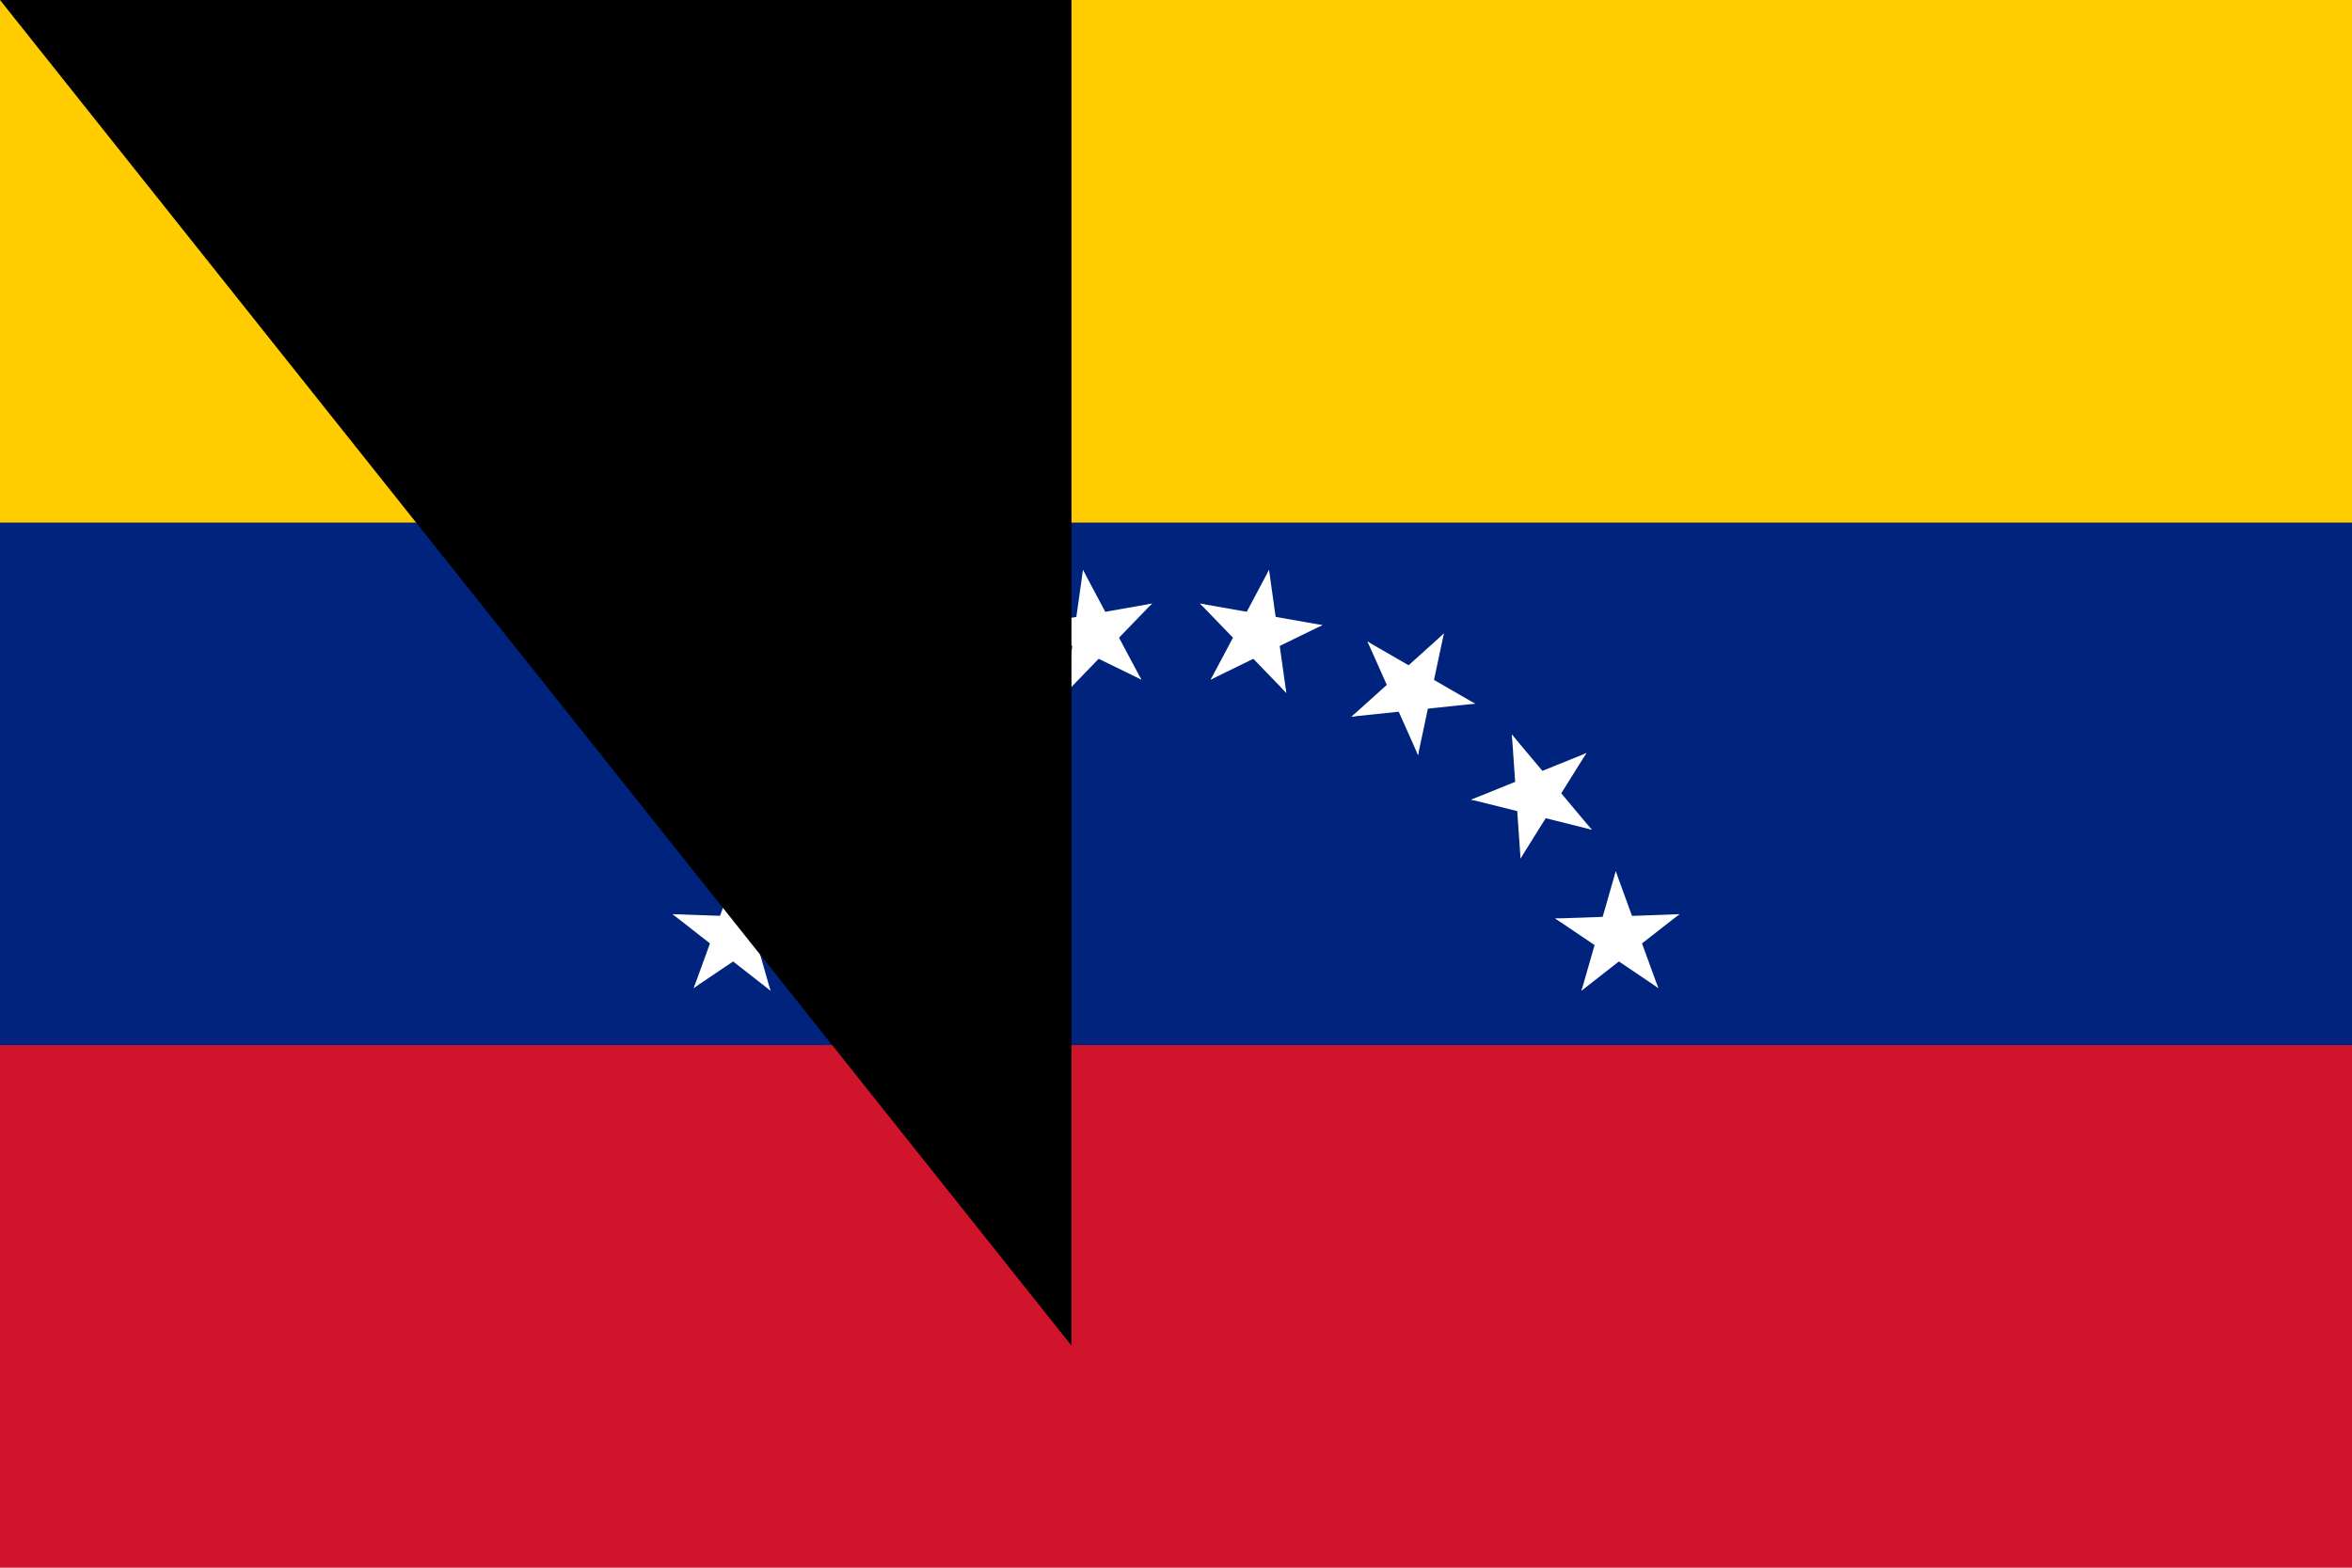 <?xml version="1.0" encoding="UTF-8"?>
<svg xmlns="http://www.w3.org/2000/svg" xmlns:xlink="http://www.w3.org/1999/xlink" width="900" height="600" viewBox="0 0 180 120">
<defs>
<g id="s" transform="translate(0,-36)">
<g id="f">
<g id="t">
<path d="M0,-5V0H3z" fill="#fff" transform="rotate(18,0,-5)" id="o"/>
<use xlink:href="#o" transform="scale(-1,1)"/>
</g>
<use xlink:href="#t" transform="rotate(72)"/>
</g>
<use xlink:href="#t" transform="rotate(-72)"/>
<use xlink:href="#f" transform="rotate(144)"/>
</g>
</defs>
<path d="M0,0H180V120H0z" fill="#cf142b"/>
<path d="M0,0H180V80H0z" fill="#00247d"/>
<path d="M0,0H180V40H0z" fill="#ffcc00"/>
<g transform="translate(90,84)">
<g id="s4">
<g id="s2">
<use xlink:href="#s" transform="rotate(10)"/>
<use xlink:href="#s" transform="rotate(30)"/>
</g>
<use xlink:href="#s2" transform="rotate(40)"/>
</g>
<use xlink:href="#s4" transform="rotate(-80)"/>
</g>
<path id="path-b7292" d="m m0 82 m0 103 m0 65 m0 65 m0 65 m0 65 m0 65 m0 65 m0 65 m0 65 m0 65 m0 65 m0 65 m0 65 m0 65 m0 65 m0 65 m0 65 m0 65 m0 65 m0 78 m0 114 m0 67 m0 54 m0 119 m0 89 m0 87 m0 55 m0 103 m0 106 m0 73 m0 71 m0 85 m0 114 m0 84 m0 57 m0 86 m0 81 m0 81 m0 109 m0 52 m0 117 m0 51 m0 88 m0 120 m0 53 m0 81 m0 54 m0 76 m0 102 m0 83 m0 101 m0 71 m0 84 m0 48 m0 48 m0 54 m0 53 m0 57 m0 65 m0 52 m0 117 m0 118 m0 56 m0 84 m0 112 m0 74 m0 114 m0 57 m0 122 m0 97 m0 69 m0 114 m0 78 m0 69 m0 72 m0 85 m0 85 m0 122 m0 75 m0 85 m0 97 m0 107 m0 89 m0 74 m0 103 m0 61 m0 61"/>
</svg>